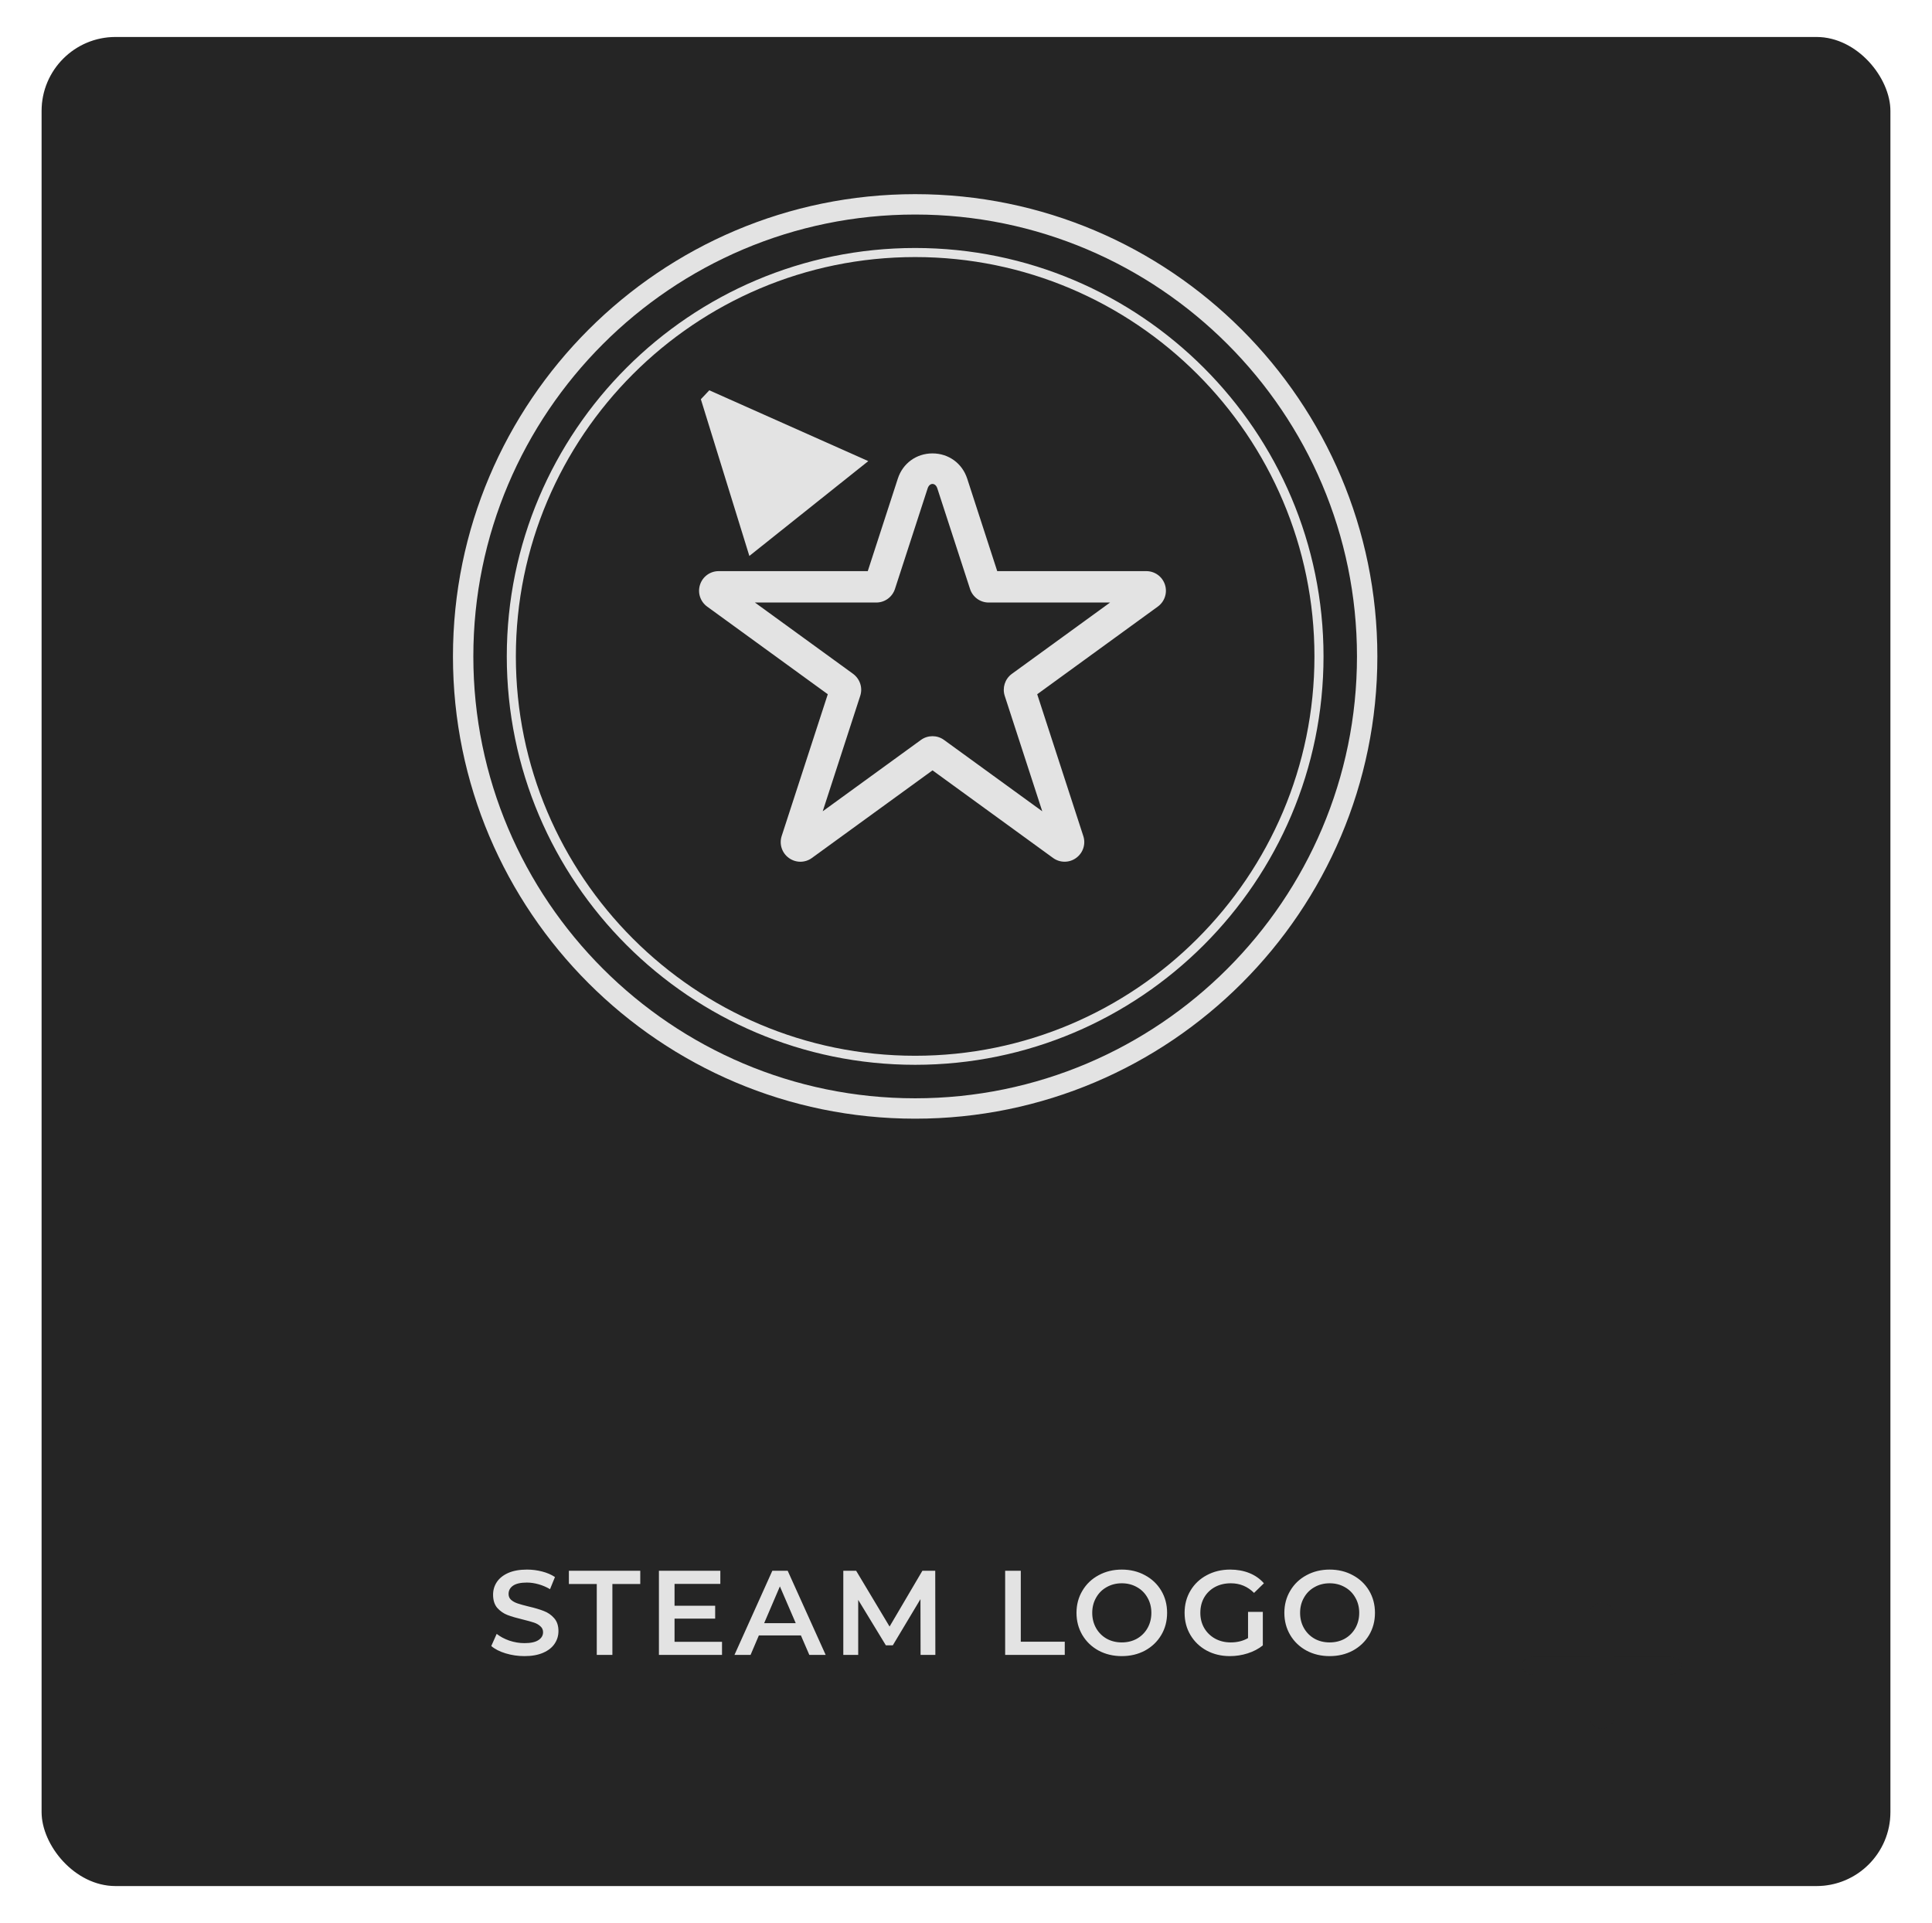 <svg width="209" height="208" viewBox="0 0 209 208" fill="none" xmlns="http://www.w3.org/2000/svg">
<g filter="url(#filter0_d)">
<rect x="0.5" width="200" height="200" rx="8" fill="#121212"/>
<rect x="0.5" width="200" height="200" rx="8" fill="white" fill-opacity="0.08"/>
</g>
<path d="M180.632 181.141H174.487V185.998C174.487 186.532 173.934 186.969 173.258 186.969C172.583 186.969 172.03 186.532 172.03 185.998V181.141H165.885C165.209 181.141 164.656 180.704 164.656 180.17C164.656 179.636 165.209 179.199 165.885 179.199H172.03V174.342C172.03 173.808 172.583 173.371 173.258 173.371C173.934 173.371 174.487 173.808 174.487 174.342V179.199H180.632C181.308 179.199 181.861 179.636 181.861 180.17C181.861 180.704 181.308 181.141 180.632 181.141Z" fill="#121212"/>
<path d="M180.632 181.141H174.487V185.998C174.487 186.532 173.934 186.969 173.258 186.969C172.583 186.969 172.03 186.532 172.03 185.998V181.141H165.885C165.209 181.141 164.656 180.704 164.656 180.17C164.656 179.636 165.209 179.199 165.885 179.199H172.03V174.342C172.03 173.808 172.583 173.371 173.258 173.371C173.934 173.371 174.487 173.808 174.487 174.342V179.199H180.632C181.308 179.199 181.861 179.636 181.861 180.17C181.861 180.704 181.308 181.141 180.632 181.141Z" fill="white" fill-opacity="0.08"/>
<path d="M56.733 179.13C56.031 179.13 55.351 179.03 54.692 178.831C54.042 178.632 53.526 178.367 53.145 178.038L53.73 176.725C54.103 177.02 54.558 177.262 55.095 177.453C55.641 177.635 56.187 177.726 56.733 177.726C57.409 177.726 57.912 177.618 58.241 177.401C58.579 177.184 58.748 176.898 58.748 176.543C58.748 176.283 58.653 176.071 58.462 175.906C58.28 175.733 58.046 175.598 57.76 175.503C57.474 175.408 57.084 175.299 56.59 175.178C55.897 175.013 55.333 174.849 54.9 174.684C54.475 174.519 54.107 174.264 53.795 173.917C53.492 173.562 53.34 173.085 53.34 172.487C53.34 171.984 53.474 171.529 53.743 171.122C54.02 170.706 54.432 170.377 54.978 170.134C55.533 169.891 56.209 169.77 57.006 169.77C57.561 169.77 58.107 169.839 58.644 169.978C59.181 170.117 59.645 170.316 60.035 170.576L59.502 171.889C59.103 171.655 58.687 171.477 58.254 171.356C57.821 171.235 57.4 171.174 56.993 171.174C56.326 171.174 55.827 171.287 55.498 171.512C55.177 171.737 55.017 172.036 55.017 172.409C55.017 172.669 55.108 172.881 55.29 173.046C55.481 173.211 55.719 173.341 56.005 173.436C56.291 173.531 56.681 173.64 57.175 173.761C57.851 173.917 58.406 174.082 58.839 174.255C59.272 174.42 59.641 174.675 59.944 175.022C60.256 175.369 60.412 175.837 60.412 176.426C60.412 176.929 60.273 177.384 59.996 177.791C59.727 178.198 59.316 178.523 58.761 178.766C58.206 179.009 57.53 179.13 56.733 179.13ZM64.557 171.33H61.541V169.9H69.263V171.33H66.247V179H64.557V171.33ZM78.106 177.583V179H71.281V169.9H77.924V171.317H72.971V173.683H77.365V175.074H72.971V177.583H78.106ZM86.642 176.894H82.092L81.195 179H79.453L83.548 169.9H85.212L89.32 179H87.552L86.642 176.894ZM86.083 175.568L84.367 171.59L82.664 175.568H86.083ZM99.586 179L99.573 172.968L96.583 177.96H95.829L92.839 173.046V179H91.227V169.9H92.618L96.232 175.932L99.781 169.9H101.172L101.185 179H99.586ZM108.736 169.9H110.426V177.57H115.184V179H108.736V169.9ZM121.354 179.13C120.427 179.13 119.591 178.931 118.845 178.532C118.1 178.125 117.515 177.566 117.09 176.855C116.666 176.136 116.453 175.334 116.453 174.45C116.453 173.566 116.666 172.769 117.09 172.058C117.515 171.339 118.1 170.78 118.845 170.381C119.591 169.974 120.427 169.77 121.354 169.77C122.282 169.77 123.118 169.974 123.863 170.381C124.609 170.78 125.194 171.334 125.618 172.045C126.043 172.756 126.255 173.557 126.255 174.45C126.255 175.343 126.043 176.144 125.618 176.855C125.194 177.566 124.609 178.125 123.863 178.532C123.118 178.931 122.282 179.13 121.354 179.13ZM121.354 177.648C121.961 177.648 122.507 177.514 122.992 177.245C123.478 176.968 123.859 176.586 124.136 176.101C124.414 175.607 124.552 175.057 124.552 174.45C124.552 173.843 124.414 173.297 124.136 172.812C123.859 172.318 123.478 171.937 122.992 171.668C122.507 171.391 121.961 171.252 121.354 171.252C120.748 171.252 120.202 171.391 119.716 171.668C119.231 171.937 118.85 172.318 118.572 172.812C118.295 173.297 118.156 173.843 118.156 174.45C118.156 175.057 118.295 175.607 118.572 176.101C118.85 176.586 119.231 176.968 119.716 177.245C120.202 177.514 120.748 177.648 121.354 177.648ZM135.011 174.346H136.61V177.973C136.142 178.346 135.596 178.632 134.972 178.831C134.348 179.03 133.706 179.13 133.048 179.13C132.12 179.13 131.284 178.931 130.539 178.532C129.793 178.125 129.208 177.566 128.784 176.855C128.359 176.144 128.147 175.343 128.147 174.45C128.147 173.557 128.359 172.756 128.784 172.045C129.208 171.334 129.793 170.78 130.539 170.381C131.293 169.974 132.138 169.77 133.074 169.77C133.836 169.77 134.53 169.896 135.154 170.147C135.778 170.398 136.302 170.767 136.727 171.252L135.661 172.292C134.967 171.599 134.131 171.252 133.152 171.252C132.51 171.252 131.938 171.386 131.436 171.655C130.942 171.924 130.552 172.301 130.266 172.786C129.988 173.271 129.85 173.826 129.85 174.45C129.85 175.057 129.988 175.603 130.266 176.088C130.552 176.573 130.942 176.955 131.436 177.232C131.938 177.509 132.506 177.648 133.139 177.648C133.849 177.648 134.473 177.492 135.011 177.18V174.346ZM143.84 179.13C142.912 179.13 142.076 178.931 141.331 178.532C140.585 178.125 140 177.566 139.576 176.855C139.151 176.136 138.939 175.334 138.939 174.45C138.939 173.566 139.151 172.769 139.576 172.058C140 171.339 140.585 170.78 141.331 170.381C142.076 169.974 142.912 169.77 143.84 169.77C144.767 169.77 145.603 169.974 146.349 170.381C147.094 170.78 147.679 171.334 148.104 172.045C148.528 172.756 148.741 173.557 148.741 174.45C148.741 175.343 148.528 176.144 148.104 176.855C147.679 177.566 147.094 178.125 146.349 178.532C145.603 178.931 144.767 179.13 143.84 179.13ZM143.84 177.648C144.446 177.648 144.992 177.514 145.478 177.245C145.963 176.968 146.344 176.586 146.622 176.101C146.899 175.607 147.038 175.057 147.038 174.45C147.038 173.843 146.899 173.297 146.622 172.812C146.344 172.318 145.963 171.937 145.478 171.668C144.992 171.391 144.446 171.252 143.84 171.252C143.233 171.252 142.687 171.391 142.202 171.668C141.716 171.937 141.335 172.318 141.058 172.812C140.78 173.297 140.642 173.843 140.642 174.45C140.642 175.057 140.78 175.607 141.058 176.101C141.335 176.586 141.716 176.968 142.202 177.245C142.687 177.514 143.233 177.648 143.84 177.648Z" fill="white" fill-opacity="0.87"/>
<path d="M99 23.205C72.646 23.205 51.205 44.645 51.205 71.002C51.205 97.35 72.646 118.795 99 118.795C125.354 118.795 146.795 97.35 146.795 71.002C146.795 44.645 125.354 23.205 99 23.205ZM99 121C71.428 121 49 98.573 49 71.002C49 43.427 71.428 21 99 21C126.572 21 149 43.427 149 71.002C149 98.573 126.572 121 99 121Z" fill="white" fill-opacity="0.87"/>
<path d="M98.999 27.805C75.181 27.805 55.805 47.181 55.805 70.998C55.805 94.815 75.181 114.194 98.999 114.194C122.818 114.194 142.194 94.815 142.194 70.998C142.194 47.181 122.818 27.805 98.999 27.805ZM98.999 115.172C74.642 115.172 54.823 95.354 54.823 70.998C54.823 46.642 74.642 26.823 98.999 26.823C123.357 26.823 143.176 46.642 143.176 70.998C143.176 95.354 123.357 115.172 98.999 115.172Z" fill="white" fill-opacity="0.87"/>
<path d="M75.817 43.182L81.064 60.133L93.929 49.875L76.731 42.216L75.817 43.182Z" fill="white" fill-opacity="0.87"/>
<path d="M100.878 79.628C101.312 79.628 101.743 79.76 102.114 80.027L112.75 87.751L108.689 75.263C108.413 74.403 108.707 73.457 109.431 72.909L120.086 65.171H106.95C106.031 65.171 105.216 64.577 104.935 63.699L101.398 52.823C101.195 52.189 100.561 52.184 100.352 52.818L96.816 63.699C96.531 64.577 95.72 65.171 94.796 65.171H81.665L92.288 72.886C93.039 73.448 93.343 74.398 93.058 75.263L89 87.751L99.628 80.031C100.004 79.76 100.443 79.628 100.878 79.628ZM86.582 93.208C86.147 93.208 85.713 93.072 85.337 92.8C84.59 92.261 84.277 91.31 84.558 90.432L89.548 75.091L76.502 65.614C75.755 65.071 75.443 64.115 75.728 63.242C76.013 62.363 76.824 61.775 77.748 61.775H93.873L97.124 51.772C97.658 50.115 99.13 49.042 100.873 49.042H100.878C102.616 49.042 104.088 50.111 104.631 51.772L107.878 61.775H124.003C124.927 61.775 125.737 62.363 126.023 63.242C126.308 64.12 125.991 65.075 125.244 65.614L112.203 75.091L117.188 90.423C117.478 91.297 117.165 92.252 116.418 92.796C115.676 93.344 114.661 93.339 113.919 92.8L100.878 83.323L87.832 92.8C87.461 93.072 87.022 93.208 86.582 93.208Z" fill="white" fill-opacity="0.87"/>
<defs>
<filter id="filter0_d" x="0.5" y="0" width="208" height="208" filterUnits="userSpaceOnUse" color-interpolation-filters="sRGB">
<feFlood flood-opacity="0" result="BackgroundImageFix"/>
<feColorMatrix in="SourceAlpha" type="matrix" values="0 0 0 0 0 0 0 0 0 0 0 0 0 0 0 0 0 0 127 0"/>
<feOffset dx="4" dy="4"/>
<feGaussianBlur stdDeviation="2"/>
<feColorMatrix type="matrix" values="0 0 0 0 0 0 0 0 0 0 0 0 0 0 0 0 0 0 0.25 0"/>
<feBlend mode="normal" in2="BackgroundImageFix" result="effect1_dropShadow"/>
<feBlend mode="normal" in="SourceGraphic" in2="effect1_dropShadow" result="shape"/>
</filter>
</defs>
</svg>
